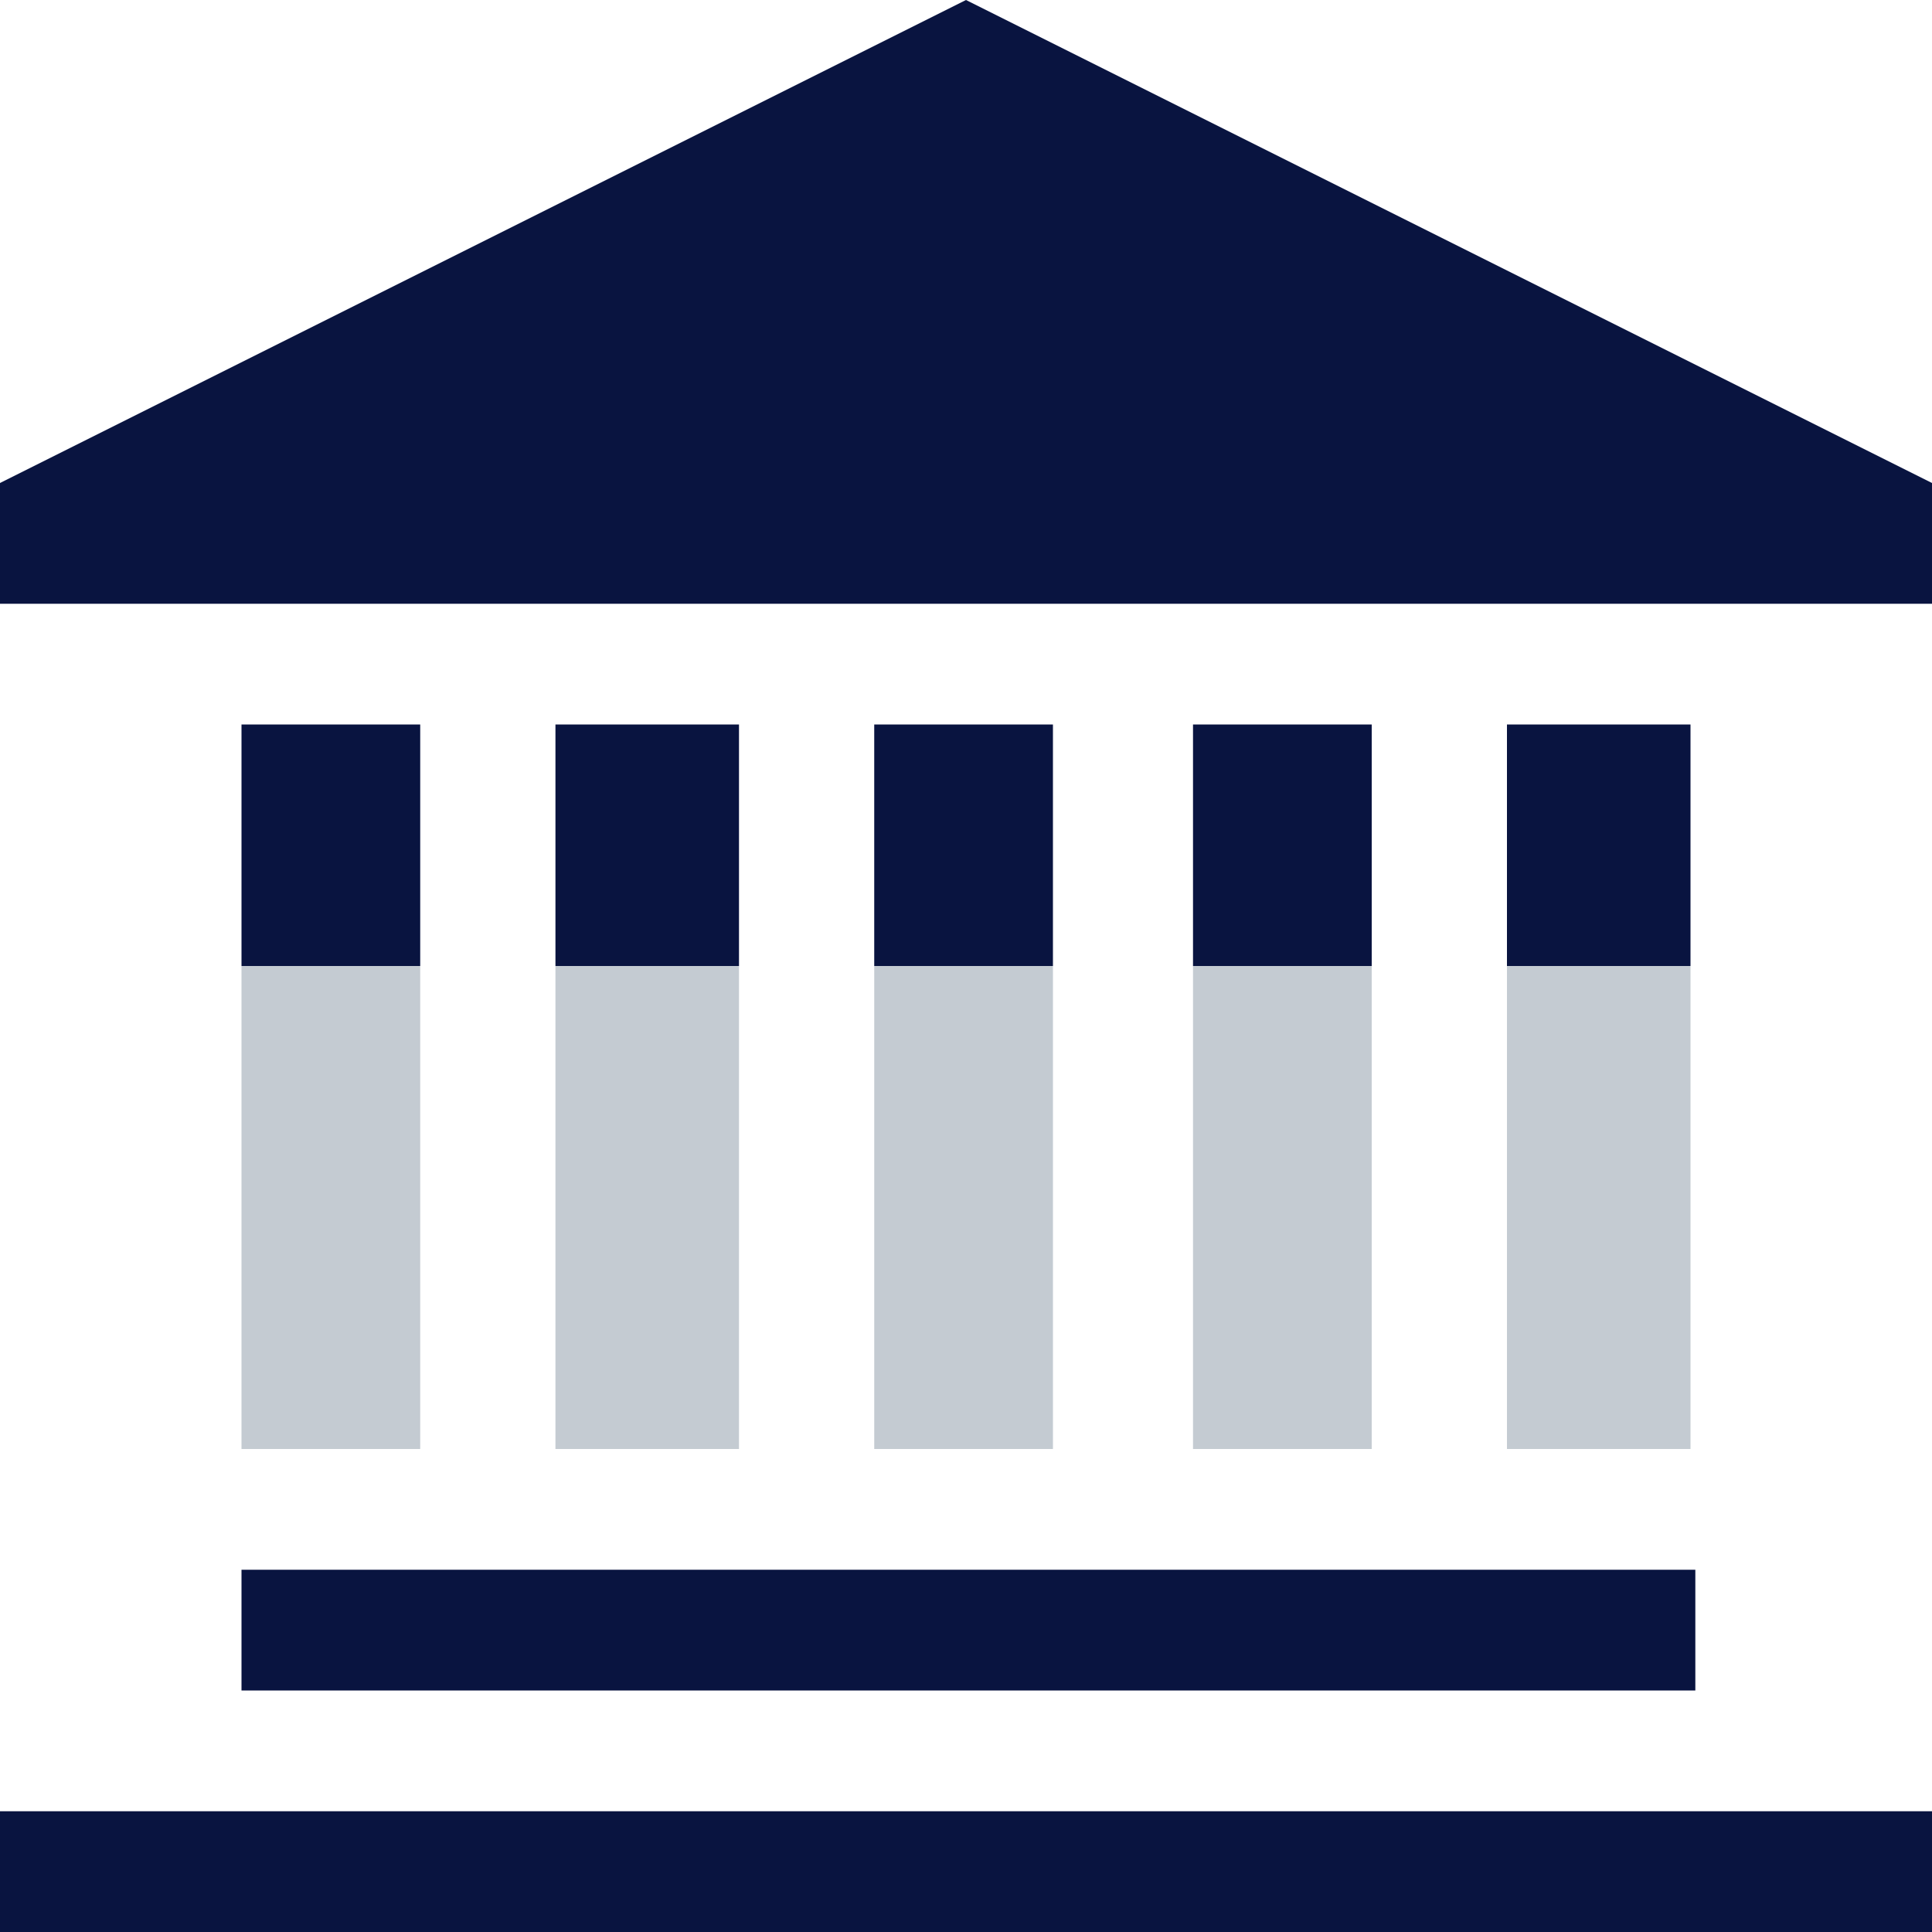 <svg xmlns="http://www.w3.org/2000/svg" width="400" height="400" fill="none" viewBox="0 0 400 400"><path fill="#091440" d="M400 375H0V400H400V375Z"/><path fill="#091440" d="M351 325H50V350H351V325Z"/><path fill="#091440" d="M87 150H50V200H87V150Z"/><path fill="#091440" d="M350 150H312V200H350V150Z"/><path fill="#091440" d="M284 150H247V200H284V150Z"/><path fill="#091440" d="M218 150H181V200H218V150Z"/><path fill="#091440" d="M153 150H115V200H153V150Z"/><path fill="#C4CBD2" d="M87 200H50V300H87V200Z"/><path fill="#C4CBD2" d="M350 200H312V300H350V200Z"/><path fill="#C4CBD2" d="M284 200H247V300H284V200Z"/><path fill="#C4CBD2" d="M218 200H181V300H218V200Z"/><path fill="#C4CBD2" d="M153 200H115V300H153V200Z"/><path fill="#091440" d="M0 100V125H400V100L200 0L0 100Z"/></svg>